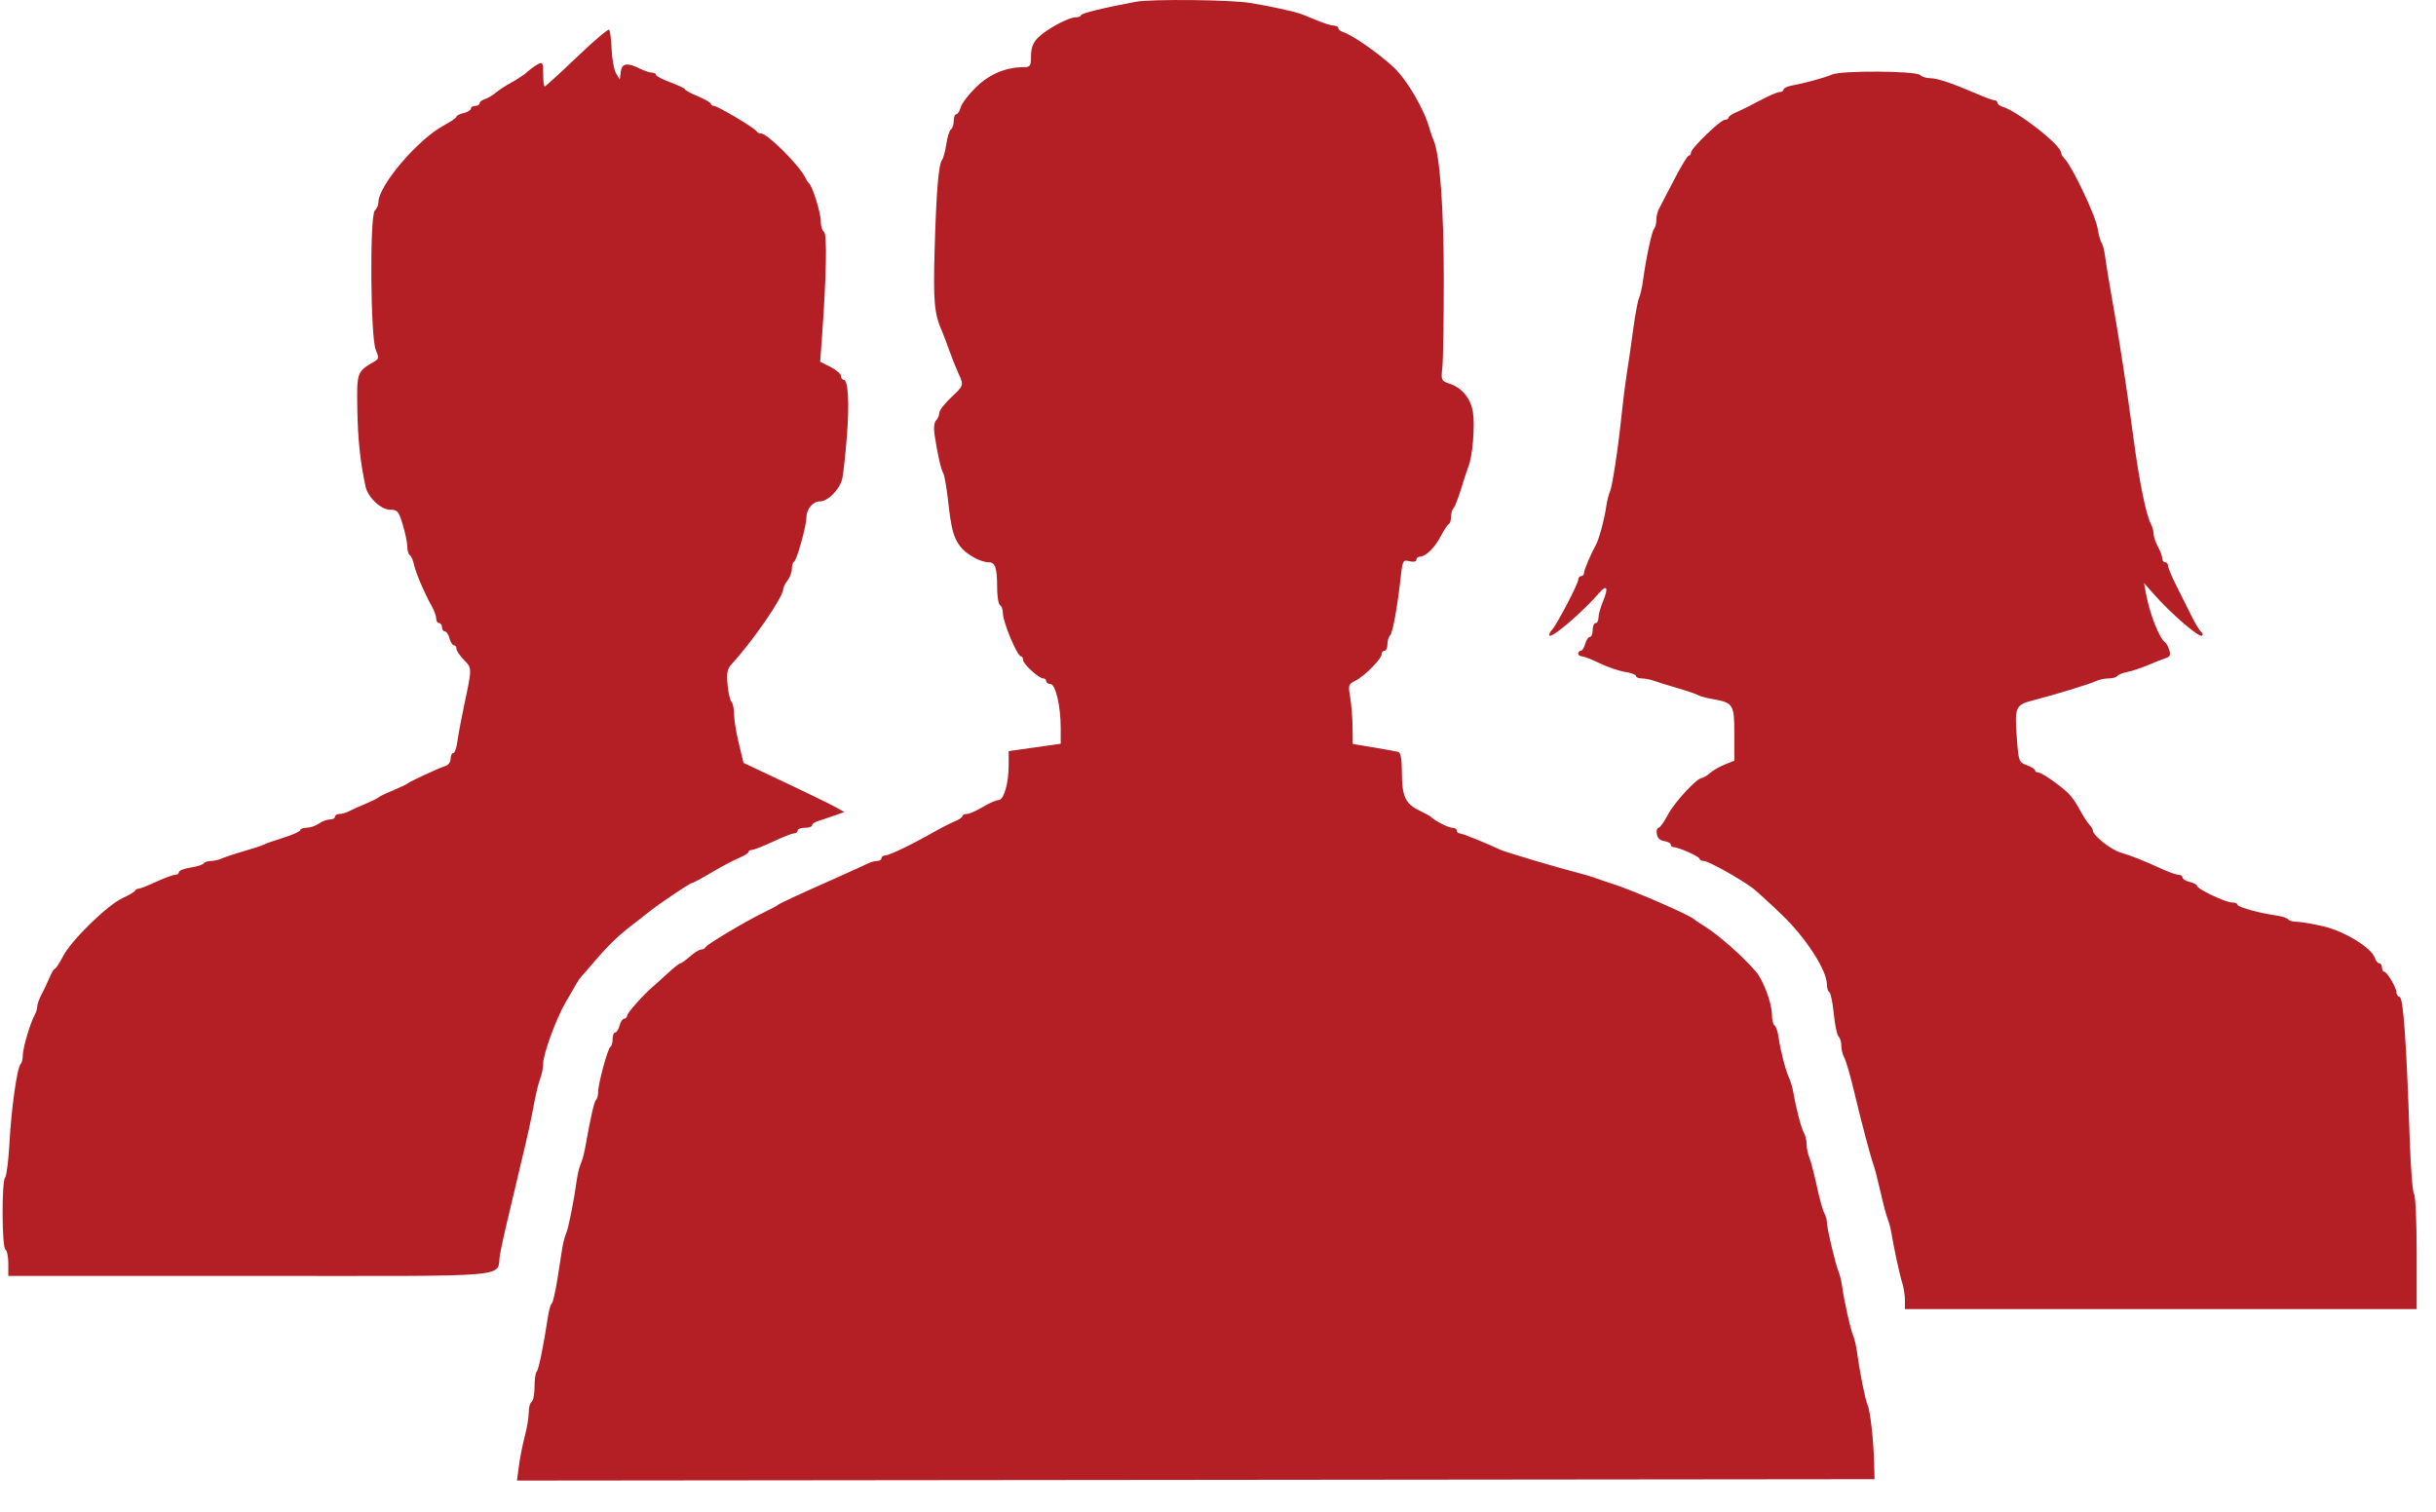 <svg width="58" height="36" viewBox="0 0 58 36" fill="none" xmlns="http://www.w3.org/2000/svg">
<path d="M12.354 34.912C12.379 34.722 12.442 34.405 12.494 34.207C12.547 34.009 12.589 33.751 12.589 33.634C12.589 33.517 12.62 33.403 12.658 33.381C12.696 33.358 12.727 33.199 12.727 33.026C12.727 32.853 12.75 32.689 12.779 32.662C12.825 32.618 12.945 32.033 13.049 31.339C13.07 31.194 13.11 31.061 13.136 31.043C13.163 31.024 13.222 30.772 13.268 30.483C13.313 30.193 13.367 29.852 13.387 29.725C13.407 29.598 13.45 29.435 13.482 29.363C13.537 29.238 13.667 28.586 13.736 28.078C13.754 27.952 13.795 27.788 13.827 27.716C13.86 27.644 13.905 27.481 13.928 27.354C14.073 26.554 14.145 26.239 14.19 26.195C14.218 26.168 14.241 26.084 14.241 26.009C14.24 25.812 14.473 24.954 14.534 24.928C14.562 24.916 14.586 24.834 14.586 24.746C14.586 24.659 14.613 24.587 14.647 24.587C14.681 24.587 14.728 24.513 14.752 24.423C14.775 24.332 14.825 24.258 14.862 24.258C14.899 24.258 14.93 24.227 14.93 24.189C14.93 24.127 15.321 23.684 15.533 23.507C15.581 23.467 15.74 23.323 15.886 23.188C16.033 23.052 16.173 22.941 16.198 22.941C16.223 22.941 16.327 22.866 16.429 22.776C16.531 22.685 16.651 22.611 16.696 22.611C16.741 22.611 16.787 22.586 16.8 22.555C16.826 22.491 17.784 21.921 18.2 21.722C18.351 21.649 18.49 21.575 18.509 21.557C18.548 21.52 18.997 21.311 19.921 20.901C20.261 20.75 20.594 20.598 20.66 20.565C20.725 20.531 20.826 20.503 20.883 20.503C20.941 20.503 20.988 20.474 20.988 20.438C20.988 20.401 21.027 20.372 21.075 20.372C21.171 20.372 21.729 20.103 22.227 19.818C22.397 19.72 22.622 19.606 22.726 19.563C22.83 19.521 22.915 19.463 22.915 19.435C22.915 19.407 22.962 19.384 23.02 19.384C23.077 19.384 23.247 19.309 23.397 19.219C23.547 19.128 23.715 19.054 23.771 19.054C23.9 19.054 24.015 18.663 24.016 18.224L24.016 17.887L25.255 17.711V17.332C25.255 16.813 25.131 16.288 25.009 16.288C24.955 16.288 24.911 16.258 24.911 16.222C24.911 16.186 24.88 16.156 24.842 16.156C24.734 16.156 24.36 15.815 24.36 15.717C24.36 15.669 24.337 15.629 24.308 15.629C24.22 15.629 23.879 14.815 23.879 14.604C23.879 14.52 23.848 14.433 23.81 14.41C23.772 14.388 23.741 14.196 23.741 13.984C23.741 13.52 23.696 13.389 23.538 13.389C23.34 13.389 22.996 13.196 22.858 13.007C22.698 12.789 22.647 12.59 22.569 11.889C22.535 11.589 22.485 11.309 22.457 11.266C22.405 11.186 22.316 10.787 22.249 10.337C22.227 10.191 22.243 10.054 22.288 10.011C22.33 9.971 22.364 9.891 22.364 9.833C22.364 9.775 22.488 9.612 22.64 9.47C22.95 9.181 22.952 9.174 22.818 8.887C22.765 8.773 22.669 8.532 22.604 8.351C22.54 8.169 22.461 7.962 22.429 7.889C22.244 7.471 22.217 7.176 22.253 5.946C22.293 4.557 22.347 3.909 22.431 3.806C22.46 3.769 22.506 3.6 22.532 3.428C22.557 3.257 22.608 3.1 22.643 3.079C22.679 3.058 22.708 2.968 22.708 2.879C22.708 2.791 22.736 2.719 22.77 2.719C22.803 2.719 22.851 2.645 22.874 2.554C22.898 2.464 23.064 2.247 23.243 2.073C23.565 1.76 23.954 1.599 24.386 1.599C24.529 1.599 24.548 1.568 24.548 1.333C24.548 1.145 24.595 1.019 24.709 0.903C24.908 0.7 25.435 0.413 25.608 0.413C25.679 0.413 25.737 0.391 25.737 0.363C25.737 0.318 26.309 0.178 27.045 0.042C27.415 -0.026 29.3 -0.007 29.764 0.07C30.297 0.158 30.829 0.275 31.003 0.342C31.079 0.371 31.258 0.444 31.401 0.503C31.545 0.562 31.707 0.611 31.763 0.611C31.818 0.611 31.864 0.637 31.864 0.669C31.864 0.701 31.918 0.745 31.984 0.766C32.205 0.837 32.833 1.275 33.182 1.602C33.506 1.906 33.914 2.608 34.042 3.081C34.062 3.153 34.103 3.272 34.135 3.344C34.283 3.689 34.376 4.964 34.376 6.638C34.376 7.616 34.361 8.563 34.342 8.743C34.309 9.058 34.315 9.071 34.514 9.137C34.812 9.235 35.02 9.49 35.071 9.821C35.121 10.138 35.06 10.871 34.965 11.102C34.932 11.183 34.852 11.427 34.787 11.644C34.721 11.861 34.641 12.067 34.608 12.102C34.575 12.136 34.548 12.23 34.548 12.31C34.548 12.391 34.525 12.466 34.497 12.478C34.468 12.49 34.383 12.619 34.307 12.764C34.161 13.044 33.95 13.252 33.808 13.256C33.761 13.257 33.722 13.291 33.722 13.331C33.722 13.375 33.657 13.388 33.56 13.365C33.406 13.328 33.395 13.347 33.355 13.703C33.275 14.435 33.161 15.07 33.098 15.132C33.062 15.166 33.034 15.262 33.034 15.346C33.034 15.429 33.003 15.497 32.965 15.497C32.927 15.497 32.896 15.534 32.896 15.58C32.895 15.692 32.488 16.103 32.271 16.21C32.105 16.292 32.097 16.318 32.147 16.606C32.176 16.775 32.202 17.094 32.204 17.315L32.208 17.716L32.707 17.799C32.981 17.845 33.245 17.893 33.292 17.906C33.35 17.923 33.378 18.079 33.378 18.39C33.378 18.956 33.46 19.139 33.782 19.295C33.919 19.362 34.047 19.432 34.066 19.451C34.163 19.547 34.488 19.713 34.58 19.713C34.638 19.713 34.686 19.743 34.686 19.779C34.686 19.815 34.716 19.845 34.753 19.845C34.81 19.845 35.396 20.081 35.718 20.234C35.83 20.288 37.096 20.665 37.543 20.778C37.694 20.816 37.88 20.871 37.956 20.899C38.031 20.927 38.248 21.001 38.438 21.063C38.928 21.222 40.235 21.792 40.331 21.888C40.349 21.907 40.452 21.976 40.559 22.041C40.901 22.249 41.49 22.767 41.811 23.142C41.987 23.348 42.19 23.9 42.19 24.172C42.189 24.287 42.217 24.398 42.251 24.418C42.285 24.438 42.328 24.566 42.347 24.702C42.391 25.017 42.517 25.503 42.599 25.674C42.633 25.747 42.677 25.895 42.696 26.003C42.765 26.402 42.885 26.863 42.949 26.974C42.986 27.037 43.015 27.162 43.015 27.251C43.015 27.34 43.044 27.482 43.079 27.565C43.114 27.648 43.194 27.953 43.257 28.243C43.319 28.533 43.399 28.821 43.434 28.884C43.469 28.947 43.497 29.047 43.497 29.105C43.497 29.246 43.703 30.117 43.776 30.285C43.807 30.357 43.846 30.52 43.863 30.647C43.908 30.984 44.057 31.648 44.121 31.8C44.152 31.872 44.191 32.035 44.209 32.162C44.278 32.67 44.407 33.322 44.463 33.447C44.53 33.598 44.605 34.254 44.622 34.83L44.633 35.225L12.309 35.258L12.354 34.912L12.354 34.912ZM45.356 30.965C45.356 30.85 45.327 30.664 45.292 30.553C45.227 30.346 45.091 29.715 45.034 29.363C45.016 29.254 44.977 29.106 44.947 29.033C44.916 28.961 44.837 28.665 44.772 28.375C44.706 28.085 44.629 27.788 44.6 27.716C44.552 27.596 44.321 26.729 44.188 26.168C44.058 25.619 43.959 25.271 43.902 25.165C43.868 25.102 43.841 24.982 43.841 24.898C43.841 24.814 43.811 24.717 43.774 24.681C43.737 24.646 43.687 24.402 43.661 24.139C43.635 23.876 43.588 23.645 43.556 23.626C43.523 23.607 43.497 23.522 43.497 23.438C43.497 23.107 42.994 22.329 42.43 21.788C42.127 21.497 41.807 21.206 41.719 21.141C41.411 20.914 40.672 20.503 40.57 20.503C40.514 20.503 40.468 20.481 40.468 20.453C40.468 20.4 39.966 20.174 39.848 20.174C39.811 20.174 39.78 20.146 39.78 20.113C39.78 20.079 39.71 20.042 39.625 20.03C39.525 20.017 39.462 19.956 39.448 19.861C39.436 19.78 39.454 19.713 39.487 19.713C39.521 19.713 39.621 19.576 39.708 19.408C39.864 19.11 40.401 18.527 40.52 18.527C40.553 18.527 40.64 18.474 40.713 18.41C40.787 18.345 40.947 18.252 41.071 18.204L41.294 18.116V17.481C41.294 16.77 41.27 16.733 40.769 16.646C40.623 16.621 40.472 16.579 40.434 16.555C40.396 16.53 40.179 16.456 39.952 16.39C39.725 16.324 39.468 16.245 39.381 16.213C39.294 16.182 39.162 16.156 39.088 16.156C39.014 16.156 38.954 16.13 38.954 16.099C38.954 16.067 38.837 16.023 38.693 16.001C38.55 15.979 38.279 15.887 38.091 15.796C37.903 15.704 37.71 15.63 37.663 15.629C37.616 15.629 37.577 15.599 37.577 15.563C37.577 15.527 37.605 15.497 37.638 15.497C37.672 15.497 37.719 15.423 37.743 15.333C37.767 15.242 37.816 15.168 37.854 15.168C37.891 15.168 37.921 15.094 37.921 15.003C37.921 14.913 37.952 14.839 37.99 14.839C38.028 14.839 38.059 14.78 38.059 14.708C38.059 14.636 38.109 14.457 38.171 14.31C38.301 13.998 38.26 13.908 38.081 14.115C37.66 14.601 36.889 15.253 36.889 15.123C36.889 15.09 36.917 15.034 36.952 15C37.055 14.898 37.577 13.901 37.577 13.806C37.577 13.758 37.608 13.719 37.646 13.719C37.684 13.719 37.715 13.686 37.715 13.646C37.715 13.576 37.869 13.209 37.995 12.98C38.073 12.838 38.199 12.374 38.242 12.072C38.259 11.945 38.3 11.782 38.331 11.71C38.393 11.568 38.531 10.65 38.618 9.8C38.648 9.51 38.701 9.095 38.736 8.877C38.772 8.66 38.838 8.201 38.884 7.856C38.929 7.512 38.992 7.171 39.024 7.099C39.056 7.027 39.099 6.834 39.121 6.671C39.191 6.149 39.331 5.498 39.384 5.447C39.412 5.42 39.436 5.328 39.436 5.243C39.436 5.158 39.464 5.037 39.499 4.974C39.533 4.911 39.695 4.6 39.858 4.283C40.021 3.966 40.179 3.707 40.208 3.707C40.238 3.707 40.262 3.673 40.262 3.632C40.262 3.53 40.963 2.854 41.071 2.852C41.118 2.851 41.157 2.827 41.157 2.799C41.157 2.771 41.242 2.713 41.346 2.67C41.45 2.627 41.702 2.502 41.906 2.392C42.11 2.282 42.319 2.192 42.371 2.192C42.422 2.192 42.464 2.165 42.464 2.133C42.464 2.101 42.55 2.059 42.654 2.039C42.981 1.978 43.456 1.848 43.622 1.774C43.843 1.677 45.612 1.686 45.716 1.786C45.76 1.828 45.867 1.862 45.953 1.862C46.124 1.862 46.494 1.986 47.061 2.232C47.261 2.318 47.455 2.389 47.491 2.389C47.528 2.389 47.558 2.416 47.558 2.448C47.558 2.48 47.613 2.522 47.679 2.542C48.049 2.654 49.073 3.457 49.073 3.636C49.073 3.67 49.112 3.736 49.161 3.784C49.333 3.955 49.894 5.135 49.94 5.423C49.965 5.584 50.01 5.745 50.038 5.782C50.067 5.818 50.107 5.981 50.127 6.144C50.148 6.307 50.216 6.722 50.278 7.066C50.436 7.935 50.643 9.275 50.796 10.425C50.933 11.46 51.097 12.265 51.214 12.483C51.248 12.546 51.276 12.649 51.276 12.713C51.276 12.777 51.323 12.915 51.379 13.018C51.436 13.122 51.482 13.248 51.482 13.298C51.482 13.348 51.513 13.389 51.551 13.389C51.589 13.389 51.62 13.426 51.62 13.471C51.62 13.516 51.702 13.716 51.802 13.915C51.903 14.115 52.065 14.442 52.164 14.641C52.262 14.84 52.373 15.024 52.409 15.049C52.446 15.074 52.457 15.113 52.433 15.136C52.367 15.2 51.679 14.605 51.248 14.112L51.048 13.883L51.097 14.147C51.187 14.63 51.414 15.203 51.554 15.3C51.58 15.318 51.623 15.399 51.65 15.481C51.686 15.592 51.666 15.64 51.573 15.669C51.504 15.691 51.314 15.766 51.15 15.836C50.986 15.906 50.761 15.981 50.65 16.002C50.538 16.024 50.43 16.067 50.41 16.099C50.389 16.13 50.297 16.156 50.204 16.156C50.111 16.156 49.981 16.183 49.915 16.216C49.789 16.28 48.889 16.556 48.41 16.677C47.99 16.784 47.965 16.839 48.017 17.539C48.061 18.135 48.067 18.153 48.258 18.222C48.365 18.261 48.453 18.316 48.453 18.344C48.453 18.372 48.486 18.395 48.527 18.395C48.609 18.395 49.032 18.687 49.244 18.89C49.32 18.962 49.444 19.139 49.52 19.284C49.596 19.428 49.697 19.586 49.744 19.634C49.791 19.683 49.83 19.745 49.83 19.774C49.83 19.895 50.252 20.232 50.495 20.304C50.763 20.384 51.025 20.488 51.512 20.71C51.661 20.777 51.824 20.833 51.873 20.833C51.923 20.833 51.964 20.862 51.964 20.897C51.964 20.933 52.041 20.98 52.136 21.003C52.231 21.026 52.308 21.067 52.308 21.094C52.308 21.167 52.988 21.491 53.14 21.491C53.213 21.491 53.272 21.514 53.272 21.542C53.272 21.599 53.788 21.744 54.184 21.799C54.326 21.819 54.46 21.861 54.481 21.893C54.502 21.926 54.596 21.952 54.69 21.952C54.784 21.952 55.069 22.001 55.323 22.06C55.822 22.177 56.462 22.569 56.541 22.807C56.565 22.881 56.614 22.941 56.649 22.941C56.685 22.941 56.714 22.985 56.714 23.039C56.714 23.094 56.737 23.138 56.765 23.139C56.833 23.139 57.058 23.519 57.058 23.632C57.058 23.68 57.094 23.732 57.138 23.745C57.223 23.773 57.298 24.856 57.375 27.156C57.398 27.826 57.444 28.403 57.478 28.437C57.512 28.472 57.54 29.102 57.54 29.837V31.174H45.355L45.356 30.965ZM0.198 30.091C0.198 29.93 0.167 29.78 0.13 29.758C0.044 29.707 0.037 28.129 0.122 28.042C0.156 28.008 0.202 27.639 0.225 27.222C0.269 26.401 0.408 25.417 0.491 25.339C0.519 25.312 0.543 25.219 0.543 25.132C0.543 24.962 0.718 24.364 0.823 24.176C0.858 24.113 0.887 24.02 0.887 23.968C0.887 23.916 0.932 23.789 0.987 23.687C1.042 23.584 1.127 23.404 1.176 23.286C1.225 23.169 1.283 23.072 1.304 23.072C1.326 23.072 1.416 22.936 1.503 22.769C1.702 22.387 2.553 21.557 2.917 21.388C3.069 21.318 3.203 21.239 3.216 21.211C3.228 21.184 3.267 21.162 3.302 21.162C3.337 21.162 3.526 21.088 3.722 20.997C3.919 20.907 4.12 20.833 4.169 20.833C4.219 20.833 4.26 20.803 4.26 20.768C4.26 20.732 4.384 20.683 4.537 20.66C4.689 20.637 4.83 20.592 4.851 20.561C4.871 20.529 4.948 20.503 5.022 20.503C5.096 20.503 5.21 20.477 5.276 20.446C5.342 20.414 5.581 20.334 5.809 20.269C6.036 20.203 6.253 20.132 6.291 20.11C6.328 20.088 6.537 20.014 6.755 19.947C6.973 19.879 7.151 19.798 7.151 19.768C7.151 19.738 7.221 19.712 7.306 19.711C7.391 19.71 7.521 19.665 7.594 19.612C7.668 19.559 7.784 19.515 7.853 19.515C7.921 19.515 7.977 19.486 7.977 19.449C7.977 19.413 8.024 19.384 8.081 19.384C8.139 19.384 8.239 19.355 8.305 19.321C8.371 19.286 8.548 19.206 8.7 19.143C8.851 19.08 8.991 19.011 9.01 18.99C9.029 18.969 9.183 18.894 9.354 18.824C9.524 18.753 9.679 18.68 9.698 18.661C9.743 18.616 10.454 18.287 10.61 18.239C10.676 18.219 10.73 18.142 10.73 18.068C10.73 17.995 10.758 17.934 10.792 17.934C10.826 17.934 10.871 17.808 10.891 17.654C10.912 17.5 10.979 17.137 11.04 16.848C11.244 15.89 11.243 15.919 11.047 15.716C10.949 15.615 10.868 15.494 10.868 15.448C10.868 15.403 10.841 15.366 10.807 15.366C10.773 15.366 10.726 15.291 10.702 15.201C10.678 15.11 10.629 15.036 10.591 15.036C10.554 15.036 10.524 14.992 10.524 14.937C10.524 14.883 10.493 14.838 10.455 14.838C10.417 14.838 10.386 14.791 10.386 14.733C10.386 14.676 10.343 14.55 10.289 14.454C10.104 14.12 9.899 13.642 9.858 13.449C9.836 13.342 9.791 13.239 9.758 13.22C9.725 13.2 9.698 13.109 9.698 13.017C9.698 12.925 9.649 12.69 9.59 12.494C9.492 12.171 9.463 12.138 9.286 12.138C9.072 12.138 8.757 11.842 8.704 11.589C8.575 10.984 8.521 10.475 8.508 9.756C8.492 8.86 8.496 8.851 8.914 8.609C9.022 8.546 9.026 8.515 8.947 8.331C8.82 8.039 8.8 5.133 8.924 5.014C8.971 4.969 9.01 4.881 9.01 4.819C9.01 4.419 9.952 3.313 10.576 2.982C10.736 2.896 10.868 2.805 10.868 2.779C10.868 2.754 10.946 2.714 11.04 2.692C11.135 2.669 11.212 2.621 11.212 2.586C11.212 2.55 11.259 2.521 11.316 2.521C11.372 2.521 11.419 2.493 11.419 2.46C11.419 2.426 11.475 2.381 11.544 2.36C11.614 2.339 11.731 2.27 11.805 2.207C11.879 2.144 12.047 2.035 12.178 1.964C12.309 1.894 12.479 1.78 12.555 1.712C12.63 1.644 12.747 1.56 12.813 1.525C12.919 1.47 12.933 1.497 12.933 1.761C12.933 1.925 12.949 2.06 12.969 2.06C12.988 2.06 13.331 1.746 13.732 1.363C14.132 0.98 14.479 0.685 14.503 0.707C14.526 0.73 14.553 0.939 14.563 1.173C14.572 1.407 14.62 1.665 14.668 1.746L14.757 1.895L14.779 1.714C14.804 1.506 14.931 1.483 15.23 1.632C15.338 1.686 15.47 1.73 15.523 1.73C15.575 1.73 15.618 1.754 15.618 1.782C15.618 1.81 15.773 1.891 15.962 1.961C16.151 2.031 16.306 2.105 16.306 2.125C16.306 2.146 16.445 2.221 16.615 2.292C16.785 2.364 16.925 2.444 16.925 2.472C16.925 2.499 16.958 2.521 16.996 2.521C17.084 2.521 17.984 3.057 18.016 3.128C18.028 3.156 18.077 3.18 18.124 3.18C18.276 3.18 19.042 3.948 19.176 4.234C19.201 4.288 19.24 4.347 19.262 4.365C19.346 4.435 19.542 5.066 19.542 5.267C19.542 5.383 19.577 5.498 19.62 5.523C19.696 5.569 19.675 6.609 19.569 8.054L19.528 8.614L19.776 8.739C19.912 8.809 20.024 8.905 20.024 8.954C20.024 9.002 20.051 9.042 20.085 9.042C20.195 9.042 20.227 9.589 20.164 10.392C20.129 10.827 20.08 11.278 20.055 11.395C19.999 11.649 19.715 11.94 19.523 11.94C19.353 11.94 19.203 12.119 19.2 12.325C19.197 12.536 18.969 13.351 18.905 13.378C18.877 13.39 18.853 13.466 18.853 13.547C18.853 13.628 18.808 13.751 18.752 13.821C18.697 13.892 18.65 13.984 18.649 14.026C18.643 14.223 17.935 15.255 17.425 15.809C17.316 15.928 17.296 16.023 17.323 16.303C17.34 16.494 17.382 16.678 17.416 16.712C17.449 16.747 17.477 16.878 17.477 17.004C17.477 17.13 17.528 17.443 17.59 17.7L17.703 18.167L18.674 18.625C19.208 18.877 19.748 19.14 19.875 19.21L20.104 19.337L19.84 19.431C19.695 19.482 19.522 19.54 19.456 19.56C19.389 19.58 19.335 19.623 19.335 19.655C19.335 19.687 19.258 19.713 19.163 19.713C19.068 19.713 18.991 19.742 18.991 19.779C18.991 19.815 18.952 19.845 18.905 19.846C18.858 19.847 18.633 19.935 18.406 20.042C18.179 20.149 17.954 20.238 17.907 20.238C17.859 20.239 17.821 20.262 17.821 20.29C17.821 20.317 17.72 20.38 17.597 20.43C17.474 20.48 17.18 20.636 16.945 20.776C16.709 20.916 16.496 21.03 16.472 21.03C16.423 21.03 15.675 21.535 15.432 21.731C15.349 21.799 15.194 21.92 15.088 22C14.736 22.268 14.484 22.509 14.172 22.875C14.003 23.074 13.848 23.252 13.829 23.27C13.81 23.288 13.76 23.362 13.719 23.434C13.677 23.507 13.562 23.706 13.463 23.877C13.239 24.264 12.933 25.1 12.933 25.329C12.933 25.423 12.903 25.577 12.866 25.671C12.829 25.764 12.764 26.025 12.722 26.251C12.638 26.7 12.584 26.95 12.416 27.65C12.355 27.904 12.278 28.23 12.245 28.375C12.212 28.52 12.134 28.846 12.073 29.099C12.012 29.353 11.937 29.694 11.907 29.857C11.797 30.444 12.476 30.384 5.973 30.384H0.198L0.198 30.091Z" fill="#B41F26"/>
</svg>
